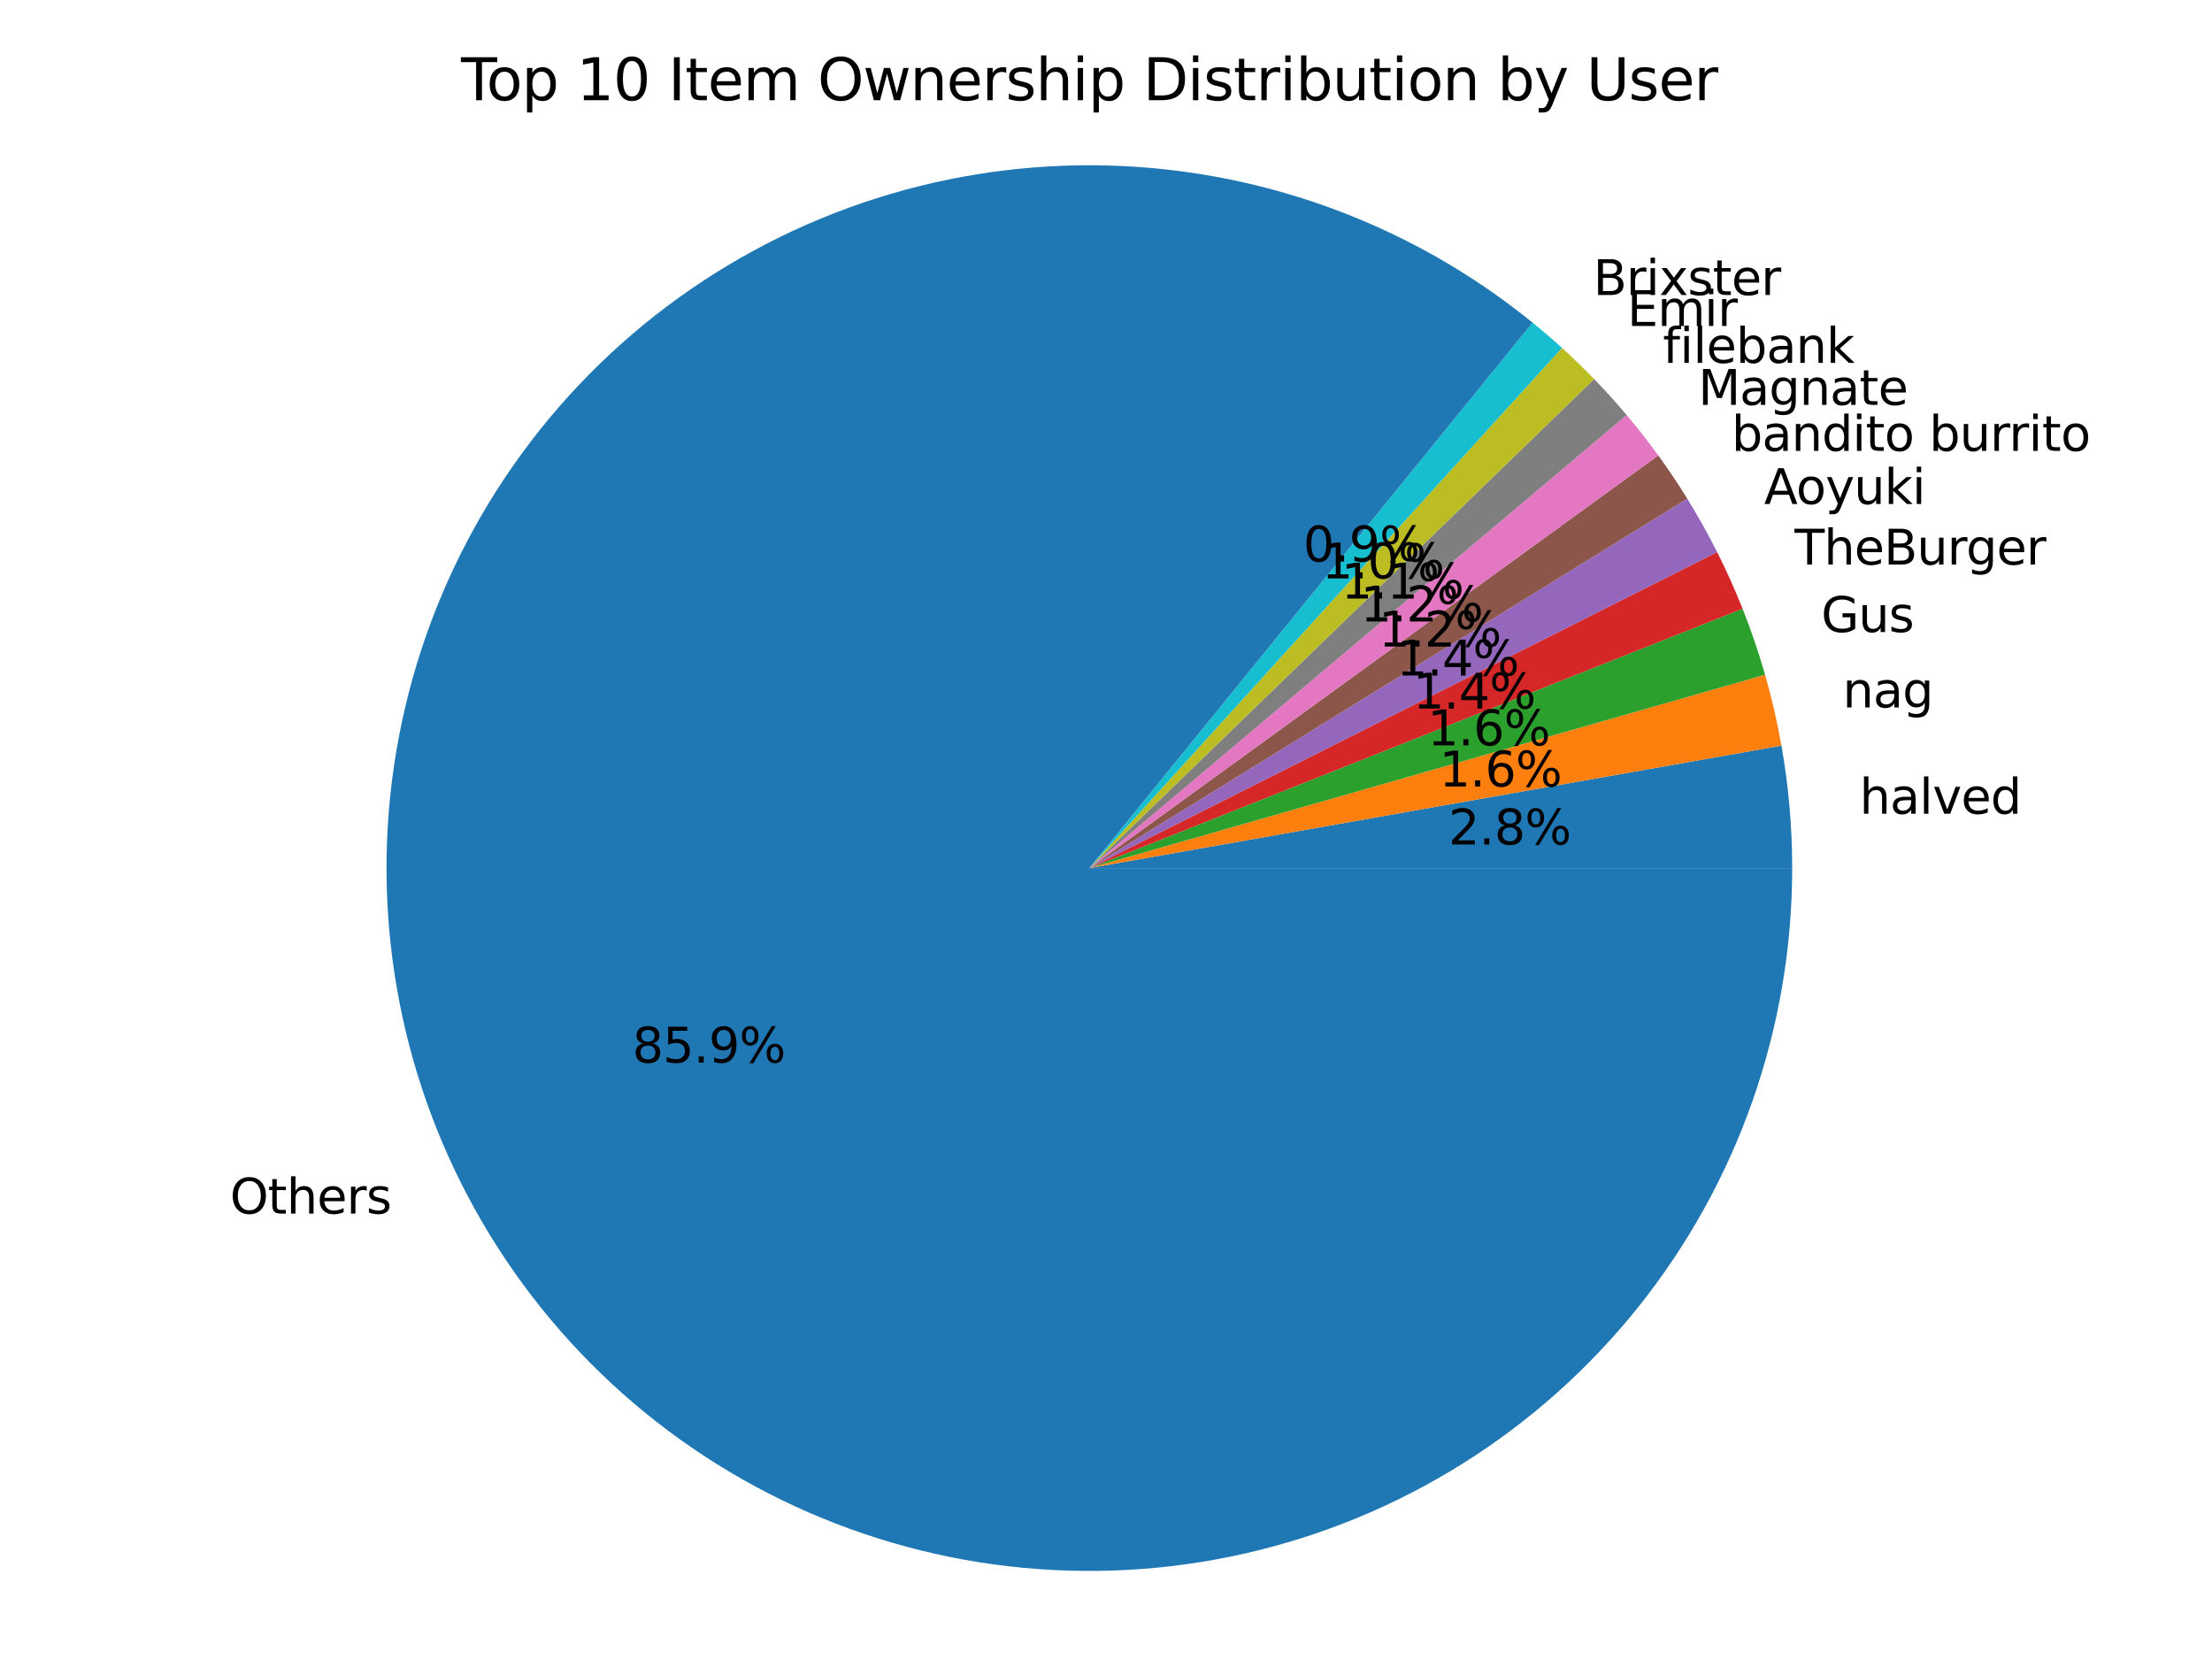 <?xml version="1.0" encoding="utf-8" standalone="no"?>
<!DOCTYPE svg PUBLIC "-//W3C//DTD SVG 1.1//EN"
  "http://www.w3.org/Graphics/SVG/1.1/DTD/svg11.dtd">
<svg xmlns:xlink="http://www.w3.org/1999/xlink" width="460.8pt" height="345.6pt" viewBox="0 0 460.8 345.6" xmlns="http://www.w3.org/2000/svg" version="1.1">
 <defs>
  <style type="text/css">*{stroke-linejoin: round; stroke-linecap: butt}</style>
 </defs>
 <g id="figure_1">
  <g id="patch_1">
   <path d="M 0 345.6 
L 460.8 345.6 
L 460.8 0 
L 0 0 
z
" style="fill: #ffffff"/>
  </g>
  <g id="axes_1">
   <g id="patch_2">
    <path d="M 373.346 180.84 
C 373.346 176.566 373.159 172.294 372.785 168.036 
C 372.411 163.778 371.851 159.539 371.107 155.33 
L 226.933 180.84 
z
" style="fill: #1f77b4"/>
   </g>
   <g id="patch_3">
    <path d="M 371.107 155.33 
C 370.666 152.841 370.162 150.364 369.593 147.901 
C 369.024 145.438 368.392 142.99 367.696 140.56 
L 226.933 180.84 
z
" style="fill: #ff7f0e"/>
   </g>
   <g id="patch_4">
    <path d="M 367.696 140.56 
C 367.03 138.23 366.305 135.917 365.524 133.623 
C 364.742 131.329 363.904 129.055 363.009 126.802 
L 226.933 180.84 
z
" style="fill: #2ca02c"/>
   </g>
   <g id="patch_5">
    <path d="M 363.009 126.802 
C 362.214 124.8 361.375 122.816 360.492 120.851 
C 359.61 118.886 358.684 116.94 357.715 115.016 
L 226.933 180.84 
z
" style="fill: #d62728"/>
   </g>
   <g id="patch_6">
    <path d="M 357.715 115.016 
C 356.759 113.115 355.761 111.235 354.722 109.378 
C 353.683 107.521 352.604 105.686 351.485 103.876 
L 226.933 180.84 
z
" style="fill: #9467bd"/>
   </g>
   <g id="patch_7">
    <path d="M 351.485 103.876 
C 350.536 102.339 349.558 100.819 348.552 99.319 
C 347.546 97.818 346.512 96.336 345.451 94.873 
L 226.933 180.84 
z
" style="fill: #8c564b"/>
   </g>
   <g id="patch_8">
    <path d="M 345.451 94.873 
C 344.406 93.432 343.334 92.01 342.237 90.608 
C 341.139 89.205 340.016 87.823 338.868 86.462 
L 226.933 180.84 
z
" style="fill: #e377c2"/>
   </g>
   <g id="patch_9">
    <path d="M 338.868 86.462 
C 337.782 85.173 336.674 83.904 335.544 82.654 
C 334.414 81.404 333.262 80.174 332.09 78.963 
L 226.933 180.84 
z
" style="fill: #7f7f7f"/>
   </g>
   <g id="patch_10">
    <path d="M 332.09 78.963 
C 331.008 77.847 329.908 76.747 328.791 75.666 
C 327.674 74.584 326.54 73.52 325.39 72.475 
L 226.933 180.84 
z
" style="fill: #bcbd22"/>
   </g>
   <g id="patch_11">
    <path d="M 325.39 72.475 
C 324.393 71.569 323.384 70.678 322.363 69.8 
C 321.342 68.923 320.309 68.059 319.264 67.21 
L 226.933 180.84 
z
" style="fill: #17becf"/>
   </g>
   <g id="patch_12">
    <path d="M 319.264 67.21 
C 306.463 56.809 291.996 48.644 276.474 43.063 
C 260.953 37.482 244.6 34.564 228.106 34.432 
C 211.612 34.3 195.214 36.956 179.605 42.288 
C 163.997 47.619 149.4 55.551 136.434 65.746 
C 123.468 75.941 112.318 88.254 103.455 102.165 
C 94.591 116.076 88.142 131.385 84.38 147.444 
C 80.618 163.504 79.596 180.084 81.359 196.484 
C 83.121 212.884 87.642 228.868 94.731 243.762 
C 101.819 258.655 111.374 272.244 122.99 283.954 
C 134.606 295.664 148.119 305.327 162.955 312.535 
C 177.791 319.742 193.739 324.391 210.124 326.285 
C 226.509 328.178 243.097 327.29 259.187 323.656 
C 275.276 320.023 290.636 313.696 304.617 304.945 
C 318.598 296.193 331 285.142 341.299 272.258 
C 351.598 259.374 359.646 244.842 365.102 229.276 
C 370.559 213.711 373.346 197.334 373.346 180.84 
L 226.933 180.84 
z
" style="fill: #1f77b4"/>
   </g>
   <g id="matplotlib.axis_1"/>
   <g id="matplotlib.axis_2"/>
   <g id="text_1">
    <!-- halved -->
    <g transform="translate(387.37 169.515) scale(0.1 -0.1)">
     <defs>
      <path id="DejaVuSans-68" d="M 3513 2113 
L 3513 0 
L 2938 0 
L 2938 2094 
Q 2938 2591 2744 2837 
Q 2550 3084 2163 3084 
Q 1697 3084 1428 2787 
Q 1159 2491 1159 1978 
L 1159 0 
L 581 0 
L 581 4863 
L 1159 4863 
L 1159 2956 
Q 1366 3272 1645 3428 
Q 1925 3584 2291 3584 
Q 2894 3584 3203 3211 
Q 3513 2838 3513 2113 
z
" transform="scale(0.016)"/>
      <path id="DejaVuSans-61" d="M 2194 1759 
Q 1497 1759 1228 1600 
Q 959 1441 959 1056 
Q 959 750 1161 570 
Q 1363 391 1709 391 
Q 2188 391 2477 730 
Q 2766 1069 2766 1631 
L 2766 1759 
L 2194 1759 
z
M 3341 1997 
L 3341 0 
L 2766 0 
L 2766 531 
Q 2569 213 2275 61 
Q 1981 -91 1556 -91 
Q 1019 -91 701 211 
Q 384 513 384 1019 
Q 384 1609 779 1909 
Q 1175 2209 1959 2209 
L 2766 2209 
L 2766 2266 
Q 2766 2663 2505 2880 
Q 2244 3097 1772 3097 
Q 1472 3097 1187 3025 
Q 903 2953 641 2809 
L 641 3341 
Q 956 3463 1253 3523 
Q 1550 3584 1831 3584 
Q 2591 3584 2966 3190 
Q 3341 2797 3341 1997 
z
" transform="scale(0.016)"/>
      <path id="DejaVuSans-6c" d="M 603 4863 
L 1178 4863 
L 1178 0 
L 603 0 
L 603 4863 
z
" transform="scale(0.016)"/>
      <path id="DejaVuSans-76" d="M 191 3500 
L 800 3500 
L 1894 563 
L 2988 3500 
L 3597 3500 
L 2284 0 
L 1503 0 
L 191 3500 
z
" transform="scale(0.016)"/>
      <path id="DejaVuSans-65" d="M 3597 1894 
L 3597 1613 
L 953 1613 
Q 991 1019 1311 708 
Q 1631 397 2203 397 
Q 2534 397 2845 478 
Q 3156 559 3463 722 
L 3463 178 
Q 3153 47 2828 -22 
Q 2503 -91 2169 -91 
Q 1331 -91 842 396 
Q 353 884 353 1716 
Q 353 2575 817 3079 
Q 1281 3584 2069 3584 
Q 2775 3584 3186 3129 
Q 3597 2675 3597 1894 
z
M 3022 2063 
Q 3016 2534 2758 2815 
Q 2500 3097 2075 3097 
Q 1594 3097 1305 2825 
Q 1016 2553 972 2059 
L 3022 2063 
z
" transform="scale(0.016)"/>
      <path id="DejaVuSans-64" d="M 2906 2969 
L 2906 4863 
L 3481 4863 
L 3481 0 
L 2906 0 
L 2906 525 
Q 2725 213 2448 61 
Q 2172 -91 1784 -91 
Q 1150 -91 751 415 
Q 353 922 353 1747 
Q 353 2572 751 3078 
Q 1150 3584 1784 3584 
Q 2172 3584 2448 3432 
Q 2725 3281 2906 2969 
z
M 947 1747 
Q 947 1113 1208 752 
Q 1469 391 1925 391 
Q 2381 391 2643 752 
Q 2906 1113 2906 1747 
Q 2906 2381 2643 2742 
Q 2381 3103 1925 3103 
Q 1469 3103 1208 2742 
Q 947 2381 947 1747 
z
" transform="scale(0.016)"/>
     </defs>
     <use xlink:href="#DejaVuSans-68"/>
     <use xlink:href="#DejaVuSans-61" transform="translate(63.379 0)"/>
     <use xlink:href="#DejaVuSans-6c" transform="translate(124.658 0)"/>
     <use xlink:href="#DejaVuSans-76" transform="translate(152.441 0)"/>
     <use xlink:href="#DejaVuSans-65" transform="translate(211.621 0)"/>
     <use xlink:href="#DejaVuSans-64" transform="translate(273.145 0)"/>
    </g>
   </g>
   <g id="text_2">
    <!-- 2.8% -->
    <g transform="translate(301.742 175.917) scale(0.1 -0.1)">
     <defs>
      <path id="DejaVuSans-32" d="M 1228 531 
L 3431 531 
L 3431 0 
L 469 0 
L 469 531 
Q 828 903 1448 1529 
Q 2069 2156 2228 2338 
Q 2531 2678 2651 2914 
Q 2772 3150 2772 3378 
Q 2772 3750 2511 3984 
Q 2250 4219 1831 4219 
Q 1534 4219 1204 4116 
Q 875 4013 500 3803 
L 500 4441 
Q 881 4594 1212 4672 
Q 1544 4750 1819 4750 
Q 2544 4750 2975 4387 
Q 3406 4025 3406 3419 
Q 3406 3131 3298 2873 
Q 3191 2616 2906 2266 
Q 2828 2175 2409 1742 
Q 1991 1309 1228 531 
z
" transform="scale(0.016)"/>
      <path id="DejaVuSans-2e" d="M 684 794 
L 1344 794 
L 1344 0 
L 684 0 
L 684 794 
z
" transform="scale(0.016)"/>
      <path id="DejaVuSans-38" d="M 2034 2216 
Q 1584 2216 1326 1975 
Q 1069 1734 1069 1313 
Q 1069 891 1326 650 
Q 1584 409 2034 409 
Q 2484 409 2743 651 
Q 3003 894 3003 1313 
Q 3003 1734 2745 1975 
Q 2488 2216 2034 2216 
z
M 1403 2484 
Q 997 2584 770 2862 
Q 544 3141 544 3541 
Q 544 4100 942 4425 
Q 1341 4750 2034 4750 
Q 2731 4750 3128 4425 
Q 3525 4100 3525 3541 
Q 3525 3141 3298 2862 
Q 3072 2584 2669 2484 
Q 3125 2378 3379 2068 
Q 3634 1759 3634 1313 
Q 3634 634 3220 271 
Q 2806 -91 2034 -91 
Q 1263 -91 848 271 
Q 434 634 434 1313 
Q 434 1759 690 2068 
Q 947 2378 1403 2484 
z
M 1172 3481 
Q 1172 3119 1398 2916 
Q 1625 2713 2034 2713 
Q 2441 2713 2670 2916 
Q 2900 3119 2900 3481 
Q 2900 3844 2670 4047 
Q 2441 4250 2034 4250 
Q 1625 4250 1398 4047 
Q 1172 3844 1172 3481 
z
" transform="scale(0.016)"/>
      <path id="DejaVuSans-25" d="M 4653 2053 
Q 4381 2053 4226 1822 
Q 4072 1591 4072 1178 
Q 4072 772 4226 539 
Q 4381 306 4653 306 
Q 4919 306 5073 539 
Q 5228 772 5228 1178 
Q 5228 1588 5073 1820 
Q 4919 2053 4653 2053 
z
M 4653 2450 
Q 5147 2450 5437 2106 
Q 5728 1763 5728 1178 
Q 5728 594 5436 251 
Q 5144 -91 4653 -91 
Q 4153 -91 3862 251 
Q 3572 594 3572 1178 
Q 3572 1766 3864 2108 
Q 4156 2450 4653 2450 
z
M 1428 4353 
Q 1159 4353 1004 4120 
Q 850 3888 850 3481 
Q 850 3069 1003 2837 
Q 1156 2606 1428 2606 
Q 1700 2606 1854 2837 
Q 2009 3069 2009 3481 
Q 2009 3884 1853 4118 
Q 1697 4353 1428 4353 
z
M 4250 4750 
L 4750 4750 
L 1831 -91 
L 1331 -91 
L 4250 4750 
z
M 1428 4750 
Q 1922 4750 2215 4408 
Q 2509 4066 2509 3481 
Q 2509 2891 2217 2550 
Q 1925 2209 1428 2209 
Q 931 2209 642 2551 
Q 353 2894 353 3481 
Q 353 4063 643 4406 
Q 934 4750 1428 4750 
z
" transform="scale(0.016)"/>
     </defs>
     <use xlink:href="#DejaVuSans-32"/>
     <use xlink:href="#DejaVuSans-2e" transform="translate(63.623 0)"/>
     <use xlink:href="#DejaVuSans-38" transform="translate(95.41 0)"/>
     <use xlink:href="#DejaVuSans-25" transform="translate(159.033 0)"/>
    </g>
   </g>
   <g id="text_3">
    <!-- nag -->
    <g transform="translate(383.859 147.366) scale(0.1 -0.1)">
     <defs>
      <path id="DejaVuSans-6e" d="M 3513 2113 
L 3513 0 
L 2938 0 
L 2938 2094 
Q 2938 2591 2744 2837 
Q 2550 3084 2163 3084 
Q 1697 3084 1428 2787 
Q 1159 2491 1159 1978 
L 1159 0 
L 581 0 
L 581 3500 
L 1159 3500 
L 1159 2956 
Q 1366 3272 1645 3428 
Q 1925 3584 2291 3584 
Q 2894 3584 3203 3211 
Q 3513 2838 3513 2113 
z
" transform="scale(0.016)"/>
      <path id="DejaVuSans-67" d="M 2906 1791 
Q 2906 2416 2648 2759 
Q 2391 3103 1925 3103 
Q 1463 3103 1205 2759 
Q 947 2416 947 1791 
Q 947 1169 1205 825 
Q 1463 481 1925 481 
Q 2391 481 2648 825 
Q 2906 1169 2906 1791 
z
M 3481 434 
Q 3481 -459 3084 -895 
Q 2688 -1331 1869 -1331 
Q 1566 -1331 1297 -1286 
Q 1028 -1241 775 -1147 
L 775 -588 
Q 1028 -725 1275 -790 
Q 1522 -856 1778 -856 
Q 2344 -856 2625 -561 
Q 2906 -266 2906 331 
L 2906 616 
Q 2728 306 2450 153 
Q 2172 0 1784 0 
Q 1141 0 747 490 
Q 353 981 353 1791 
Q 353 2603 747 3093 
Q 1141 3584 1784 3584 
Q 2172 3584 2450 3431 
Q 2728 3278 2906 2969 
L 2906 3500 
L 3481 3500 
L 3481 434 
z
" transform="scale(0.016)"/>
     </defs>
     <use xlink:href="#DejaVuSans-6e"/>
     <use xlink:href="#DejaVuSans-61" transform="translate(63.379 0)"/>
     <use xlink:href="#DejaVuSans-67" transform="translate(124.658 0)"/>
    </g>
   </g>
   <g id="text_4">
    <!-- 1.6% -->
    <g transform="translate(299.827 163.836) scale(0.1 -0.1)">
     <defs>
      <path id="DejaVuSans-31" d="M 794 531 
L 1825 531 
L 1825 4091 
L 703 3866 
L 703 4441 
L 1819 4666 
L 2450 4666 
L 2450 531 
L 3481 531 
L 3481 0 
L 794 0 
L 794 531 
z
" transform="scale(0.016)"/>
      <path id="DejaVuSans-36" d="M 2113 2584 
Q 1688 2584 1439 2293 
Q 1191 2003 1191 1497 
Q 1191 994 1439 701 
Q 1688 409 2113 409 
Q 2538 409 2786 701 
Q 3034 994 3034 1497 
Q 3034 2003 2786 2293 
Q 2538 2584 2113 2584 
z
M 3366 4563 
L 3366 3988 
Q 3128 4100 2886 4159 
Q 2644 4219 2406 4219 
Q 1781 4219 1451 3797 
Q 1122 3375 1075 2522 
Q 1259 2794 1537 2939 
Q 1816 3084 2150 3084 
Q 2853 3084 3261 2657 
Q 3669 2231 3669 1497 
Q 3669 778 3244 343 
Q 2819 -91 2113 -91 
Q 1303 -91 875 529 
Q 447 1150 447 2328 
Q 447 3434 972 4092 
Q 1497 4750 2381 4750 
Q 2619 4750 2861 4703 
Q 3103 4656 3366 4563 
z
" transform="scale(0.016)"/>
     </defs>
     <use xlink:href="#DejaVuSans-31"/>
     <use xlink:href="#DejaVuSans-2e" transform="translate(63.623 0)"/>
     <use xlink:href="#DejaVuSans-36" transform="translate(95.41 0)"/>
     <use xlink:href="#DejaVuSans-25" transform="translate(159.033 0)"/>
    </g>
   </g>
   <g id="text_5">
    <!-- Gus -->
    <g transform="translate(379.383 131.661) scale(0.1 -0.1)">
     <defs>
      <path id="DejaVuSans-47" d="M 3809 666 
L 3809 1919 
L 2778 1919 
L 2778 2438 
L 4434 2438 
L 4434 434 
Q 4069 175 3628 42 
Q 3188 -91 2688 -91 
Q 1594 -91 976 548 
Q 359 1188 359 2328 
Q 359 3472 976 4111 
Q 1594 4750 2688 4750 
Q 3144 4750 3555 4637 
Q 3966 4525 4313 4306 
L 4313 3634 
Q 3963 3931 3569 4081 
Q 3175 4231 2741 4231 
Q 1884 4231 1454 3753 
Q 1025 3275 1025 2328 
Q 1025 1384 1454 906 
Q 1884 428 2741 428 
Q 3075 428 3337 486 
Q 3600 544 3809 666 
z
" transform="scale(0.016)"/>
      <path id="DejaVuSans-75" d="M 544 1381 
L 544 3500 
L 1119 3500 
L 1119 1403 
Q 1119 906 1312 657 
Q 1506 409 1894 409 
Q 2359 409 2629 706 
Q 2900 1003 2900 1516 
L 2900 3500 
L 3475 3500 
L 3475 0 
L 2900 0 
L 2900 538 
Q 2691 219 2414 64 
Q 2138 -91 1772 -91 
Q 1169 -91 856 284 
Q 544 659 544 1381 
z
M 1991 3584 
L 1991 3584 
z
" transform="scale(0.016)"/>
      <path id="DejaVuSans-73" d="M 2834 3397 
L 2834 2853 
Q 2591 2978 2328 3040 
Q 2066 3103 1784 3103 
Q 1356 3103 1142 2972 
Q 928 2841 928 2578 
Q 928 2378 1081 2264 
Q 1234 2150 1697 2047 
L 1894 2003 
Q 2506 1872 2764 1633 
Q 3022 1394 3022 966 
Q 3022 478 2636 193 
Q 2250 -91 1575 -91 
Q 1294 -91 989 -36 
Q 684 19 347 128 
L 347 722 
Q 666 556 975 473 
Q 1284 391 1588 391 
Q 1994 391 2212 530 
Q 2431 669 2431 922 
Q 2431 1156 2273 1281 
Q 2116 1406 1581 1522 
L 1381 1569 
Q 847 1681 609 1914 
Q 372 2147 372 2553 
Q 372 3047 722 3315 
Q 1072 3584 1716 3584 
Q 2034 3584 2315 3537 
Q 2597 3491 2834 3397 
z
" transform="scale(0.016)"/>
     </defs>
     <use xlink:href="#DejaVuSans-47"/>
     <use xlink:href="#DejaVuSans-75" transform="translate(77.49 0)"/>
     <use xlink:href="#DejaVuSans-73" transform="translate(140.869 0)"/>
    </g>
   </g>
   <g id="text_6">
    <!-- 1.6% -->
    <g transform="translate(297.385 155.269) scale(0.1 -0.1)">
     <use xlink:href="#DejaVuSans-31"/>
     <use xlink:href="#DejaVuSans-2e" transform="translate(63.623 0)"/>
     <use xlink:href="#DejaVuSans-36" transform="translate(95.41 0)"/>
     <use xlink:href="#DejaVuSans-25" transform="translate(159.033 0)"/>
    </g>
   </g>
   <g id="text_7">
    <!-- TheBurger -->
    <g transform="translate(373.848 117.611) scale(0.1 -0.1)">
     <defs>
      <path id="DejaVuSans-54" d="M -19 4666 
L 3928 4666 
L 3928 4134 
L 2272 4134 
L 2272 0 
L 1638 0 
L 1638 4134 
L -19 4134 
L -19 4666 
z
" transform="scale(0.016)"/>
      <path id="DejaVuSans-42" d="M 1259 2228 
L 1259 519 
L 2272 519 
Q 2781 519 3026 730 
Q 3272 941 3272 1375 
Q 3272 1813 3026 2020 
Q 2781 2228 2272 2228 
L 1259 2228 
z
M 1259 4147 
L 1259 2741 
L 2194 2741 
Q 2656 2741 2882 2914 
Q 3109 3088 3109 3444 
Q 3109 3797 2882 3972 
Q 2656 4147 2194 4147 
L 1259 4147 
z
M 628 4666 
L 2241 4666 
Q 2963 4666 3353 4366 
Q 3744 4066 3744 3513 
Q 3744 3084 3544 2831 
Q 3344 2578 2956 2516 
Q 3422 2416 3680 2098 
Q 3938 1781 3938 1306 
Q 3938 681 3513 340 
Q 3088 0 2303 0 
L 628 0 
L 628 4666 
z
" transform="scale(0.016)"/>
      <path id="DejaVuSans-72" d="M 2631 2963 
Q 2534 3019 2420 3045 
Q 2306 3072 2169 3072 
Q 1681 3072 1420 2755 
Q 1159 2438 1159 1844 
L 1159 0 
L 581 0 
L 581 3500 
L 1159 3500 
L 1159 2956 
Q 1341 3275 1631 3429 
Q 1922 3584 2338 3584 
Q 2397 3584 2469 3576 
Q 2541 3569 2628 3553 
L 2631 2963 
z
" transform="scale(0.016)"/>
     </defs>
     <use xlink:href="#DejaVuSans-54"/>
     <use xlink:href="#DejaVuSans-68" transform="translate(61.084 0)"/>
     <use xlink:href="#DejaVuSans-65" transform="translate(124.463 0)"/>
     <use xlink:href="#DejaVuSans-42" transform="translate(185.986 0)"/>
     <use xlink:href="#DejaVuSans-75" transform="translate(254.59 0)"/>
     <use xlink:href="#DejaVuSans-72" transform="translate(317.969 0)"/>
     <use xlink:href="#DejaVuSans-67" transform="translate(357.332 0)"/>
     <use xlink:href="#DejaVuSans-65" transform="translate(420.809 0)"/>
     <use xlink:href="#DejaVuSans-72" transform="translate(482.332 0)"/>
    </g>
   </g>
   <g id="text_8">
    <!-- 1.4% -->
    <g transform="translate(294.366 147.606) scale(0.1 -0.1)">
     <defs>
      <path id="DejaVuSans-34" d="M 2419 4116 
L 825 1625 
L 2419 1625 
L 2419 4116 
z
M 2253 4666 
L 3047 4666 
L 3047 1625 
L 3713 1625 
L 3713 1100 
L 3047 1100 
L 3047 0 
L 2419 0 
L 2419 1100 
L 313 1100 
L 313 1709 
L 2253 4666 
z
" transform="scale(0.016)"/>
     </defs>
     <use xlink:href="#DejaVuSans-31"/>
     <use xlink:href="#DejaVuSans-2e" transform="translate(63.623 0)"/>
     <use xlink:href="#DejaVuSans-34" transform="translate(95.41 0)"/>
     <use xlink:href="#DejaVuSans-25" transform="translate(159.033 0)"/>
    </g>
   </g>
   <g id="text_9">
    <!-- Aoyuki -->
    <g transform="translate(367.501 104.991) scale(0.1 -0.1)">
     <defs>
      <path id="DejaVuSans-41" d="M 2188 4044 
L 1331 1722 
L 3047 1722 
L 2188 4044 
z
M 1831 4666 
L 2547 4666 
L 4325 0 
L 3669 0 
L 3244 1197 
L 1141 1197 
L 716 0 
L 50 0 
L 1831 4666 
z
" transform="scale(0.016)"/>
      <path id="DejaVuSans-6f" d="M 1959 3097 
Q 1497 3097 1228 2736 
Q 959 2375 959 1747 
Q 959 1119 1226 758 
Q 1494 397 1959 397 
Q 2419 397 2687 759 
Q 2956 1122 2956 1747 
Q 2956 2369 2687 2733 
Q 2419 3097 1959 3097 
z
M 1959 3584 
Q 2709 3584 3137 3096 
Q 3566 2609 3566 1747 
Q 3566 888 3137 398 
Q 2709 -91 1959 -91 
Q 1206 -91 779 398 
Q 353 888 353 1747 
Q 353 2609 779 3096 
Q 1206 3584 1959 3584 
z
" transform="scale(0.016)"/>
      <path id="DejaVuSans-79" d="M 2059 -325 
Q 1816 -950 1584 -1140 
Q 1353 -1331 966 -1331 
L 506 -1331 
L 506 -850 
L 844 -850 
Q 1081 -850 1212 -737 
Q 1344 -625 1503 -206 
L 1606 56 
L 191 3500 
L 800 3500 
L 1894 763 
L 2988 3500 
L 3597 3500 
L 2059 -325 
z
" transform="scale(0.016)"/>
      <path id="DejaVuSans-6b" d="M 581 4863 
L 1159 4863 
L 1159 1991 
L 2875 3500 
L 3609 3500 
L 1753 1863 
L 3688 0 
L 2938 0 
L 1159 1709 
L 1159 0 
L 581 0 
L 581 4863 
z
" transform="scale(0.016)"/>
      <path id="DejaVuSans-69" d="M 603 3500 
L 1178 3500 
L 1178 0 
L 603 0 
L 603 3500 
z
M 603 4863 
L 1178 4863 
L 1178 4134 
L 603 4134 
L 603 4863 
z
" transform="scale(0.016)"/>
     </defs>
     <use xlink:href="#DejaVuSans-41"/>
     <use xlink:href="#DejaVuSans-6f" transform="translate(66.658 0)"/>
     <use xlink:href="#DejaVuSans-79" transform="translate(127.84 0)"/>
     <use xlink:href="#DejaVuSans-75" transform="translate(187.02 0)"/>
     <use xlink:href="#DejaVuSans-6b" transform="translate(250.398 0)"/>
     <use xlink:href="#DejaVuSans-69" transform="translate(308.309 0)"/>
    </g>
   </g>
   <g id="text_10">
    <!-- 1.4% -->
    <g transform="translate(290.904 140.722) scale(0.1 -0.1)">
     <use xlink:href="#DejaVuSans-31"/>
     <use xlink:href="#DejaVuSans-2e" transform="translate(63.623 0)"/>
     <use xlink:href="#DejaVuSans-34" transform="translate(95.41 0)"/>
     <use xlink:href="#DejaVuSans-25" transform="translate(159.033 0)"/>
    </g>
   </g>
   <g id="text_11">
    <!-- bandito burrito -->
    <g transform="translate(360.713 93.926) scale(0.1 -0.1)">
     <defs>
      <path id="DejaVuSans-62" d="M 3116 1747 
Q 3116 2381 2855 2742 
Q 2594 3103 2138 3103 
Q 1681 3103 1420 2742 
Q 1159 2381 1159 1747 
Q 1159 1113 1420 752 
Q 1681 391 2138 391 
Q 2594 391 2855 752 
Q 3116 1113 3116 1747 
z
M 1159 2969 
Q 1341 3281 1617 3432 
Q 1894 3584 2278 3584 
Q 2916 3584 3314 3078 
Q 3713 2572 3713 1747 
Q 3713 922 3314 415 
Q 2916 -91 2278 -91 
Q 1894 -91 1617 61 
Q 1341 213 1159 525 
L 1159 0 
L 581 0 
L 581 4863 
L 1159 4863 
L 1159 2969 
z
" transform="scale(0.016)"/>
      <path id="DejaVuSans-74" d="M 1172 4494 
L 1172 3500 
L 2356 3500 
L 2356 3053 
L 1172 3053 
L 1172 1153 
Q 1172 725 1289 603 
Q 1406 481 1766 481 
L 2356 481 
L 2356 0 
L 1766 0 
Q 1100 0 847 248 
Q 594 497 594 1153 
L 594 3053 
L 172 3053 
L 172 3500 
L 594 3500 
L 594 4494 
L 1172 4494 
z
" transform="scale(0.016)"/>
      <path id="DejaVuSans-20" transform="scale(0.016)"/>
     </defs>
     <use xlink:href="#DejaVuSans-62"/>
     <use xlink:href="#DejaVuSans-61" transform="translate(63.477 0)"/>
     <use xlink:href="#DejaVuSans-6e" transform="translate(124.756 0)"/>
     <use xlink:href="#DejaVuSans-64" transform="translate(188.135 0)"/>
     <use xlink:href="#DejaVuSans-69" transform="translate(251.611 0)"/>
     <use xlink:href="#DejaVuSans-74" transform="translate(279.395 0)"/>
     <use xlink:href="#DejaVuSans-6f" transform="translate(318.604 0)"/>
     <use xlink:href="#DejaVuSans-20" transform="translate(379.785 0)"/>
     <use xlink:href="#DejaVuSans-62" transform="translate(411.572 0)"/>
     <use xlink:href="#DejaVuSans-75" transform="translate(475.049 0)"/>
     <use xlink:href="#DejaVuSans-72" transform="translate(538.428 0)"/>
     <use xlink:href="#DejaVuSans-72" transform="translate(577.791 0)"/>
     <use xlink:href="#DejaVuSans-69" transform="translate(618.904 0)"/>
     <use xlink:href="#DejaVuSans-74" transform="translate(646.688 0)"/>
     <use xlink:href="#DejaVuSans-6f" transform="translate(685.896 0)"/>
    </g>
   </g>
   <g id="text_12">
    <!-- 1.2% -->
    <g transform="translate(287.202 134.687) scale(0.1 -0.1)">
     <use xlink:href="#DejaVuSans-31"/>
     <use xlink:href="#DejaVuSans-2e" transform="translate(63.623 0)"/>
     <use xlink:href="#DejaVuSans-32" transform="translate(95.41 0)"/>
     <use xlink:href="#DejaVuSans-25" transform="translate(159.033 0)"/>
    </g>
   </g>
   <g id="text_13">
    <!-- Magnate -->
    <g transform="translate(353.767 84.344) scale(0.1 -0.1)">
     <defs>
      <path id="DejaVuSans-4d" d="M 628 4666 
L 1569 4666 
L 2759 1491 
L 3956 4666 
L 4897 4666 
L 4897 0 
L 4281 0 
L 4281 4097 
L 3078 897 
L 2444 897 
L 1241 4097 
L 1241 0 
L 628 0 
L 628 4666 
z
" transform="scale(0.016)"/>
     </defs>
     <use xlink:href="#DejaVuSans-4d"/>
     <use xlink:href="#DejaVuSans-61" transform="translate(86.279 0)"/>
     <use xlink:href="#DejaVuSans-67" transform="translate(147.559 0)"/>
     <use xlink:href="#DejaVuSans-6e" transform="translate(211.035 0)"/>
     <use xlink:href="#DejaVuSans-61" transform="translate(274.414 0)"/>
     <use xlink:href="#DejaVuSans-74" transform="translate(335.693 0)"/>
     <use xlink:href="#DejaVuSans-65" transform="translate(374.902 0)"/>
    </g>
   </g>
   <g id="text_14">
    <!-- 1.2% -->
    <g transform="translate(283.413 129.46) scale(0.1 -0.1)">
     <use xlink:href="#DejaVuSans-31"/>
     <use xlink:href="#DejaVuSans-2e" transform="translate(63.623 0)"/>
     <use xlink:href="#DejaVuSans-32" transform="translate(95.41 0)"/>
     <use xlink:href="#DejaVuSans-25" transform="translate(159.033 0)"/>
    </g>
   </g>
   <g id="text_15">
    <!-- filebank -->
    <g transform="translate(346.405 75.595) scale(0.1 -0.1)">
     <defs>
      <path id="DejaVuSans-66" d="M 2375 4863 
L 2375 4384 
L 1825 4384 
Q 1516 4384 1395 4259 
Q 1275 4134 1275 3809 
L 1275 3500 
L 2222 3500 
L 2222 3053 
L 1275 3053 
L 1275 0 
L 697 0 
L 697 3053 
L 147 3053 
L 147 3500 
L 697 3500 
L 697 3744 
Q 697 4328 969 4595 
Q 1241 4863 1831 4863 
L 2375 4863 
z
" transform="scale(0.016)"/>
     </defs>
     <use xlink:href="#DejaVuSans-66"/>
     <use xlink:href="#DejaVuSans-69" transform="translate(35.205 0)"/>
     <use xlink:href="#DejaVuSans-6c" transform="translate(62.988 0)"/>
     <use xlink:href="#DejaVuSans-65" transform="translate(90.771 0)"/>
     <use xlink:href="#DejaVuSans-62" transform="translate(152.295 0)"/>
     <use xlink:href="#DejaVuSans-61" transform="translate(215.771 0)"/>
     <use xlink:href="#DejaVuSans-6e" transform="translate(277.051 0)"/>
     <use xlink:href="#DejaVuSans-6b" transform="translate(340.43 0)"/>
    </g>
   </g>
   <g id="text_16">
    <!-- 1.1% -->
    <g transform="translate(279.397 124.688) scale(0.1 -0.1)">
     <use xlink:href="#DejaVuSans-31"/>
     <use xlink:href="#DejaVuSans-2e" transform="translate(63.623 0)"/>
     <use xlink:href="#DejaVuSans-31" transform="translate(95.41 0)"/>
     <use xlink:href="#DejaVuSans-25" transform="translate(159.033 0)"/>
    </g>
   </g>
   <g id="text_17">
    <!-- Emir -->
    <g transform="translate(338.977 67.907) scale(0.1 -0.1)">
     <defs>
      <path id="DejaVuSans-45" d="M 628 4666 
L 3578 4666 
L 3578 4134 
L 1259 4134 
L 1259 2753 
L 3481 2753 
L 3481 2222 
L 1259 2222 
L 1259 531 
L 3634 531 
L 3634 0 
L 628 0 
L 628 4666 
z
" transform="scale(0.016)"/>
      <path id="DejaVuSans-6d" d="M 3328 2828 
Q 3544 3216 3844 3400 
Q 4144 3584 4550 3584 
Q 5097 3584 5394 3201 
Q 5691 2819 5691 2113 
L 5691 0 
L 5113 0 
L 5113 2094 
Q 5113 2597 4934 2840 
Q 4756 3084 4391 3084 
Q 3944 3084 3684 2787 
Q 3425 2491 3425 1978 
L 3425 0 
L 2847 0 
L 2847 2094 
Q 2847 2600 2669 2842 
Q 2491 3084 2119 3084 
Q 1678 3084 1418 2786 
Q 1159 2488 1159 1978 
L 1159 0 
L 581 0 
L 581 3500 
L 1159 3500 
L 1159 2956 
Q 1356 3278 1631 3431 
Q 1906 3584 2284 3584 
Q 2666 3584 2933 3390 
Q 3200 3197 3328 2828 
z
" transform="scale(0.016)"/>
     </defs>
     <use xlink:href="#DejaVuSans-45"/>
     <use xlink:href="#DejaVuSans-6d" transform="translate(63.184 0)"/>
     <use xlink:href="#DejaVuSans-69" transform="translate(160.596 0)"/>
     <use xlink:href="#DejaVuSans-72" transform="translate(188.379 0)"/>
    </g>
   </g>
   <g id="text_18">
    <!-- 1.0% -->
    <g transform="translate(275.346 120.495) scale(0.1 -0.1)">
     <defs>
      <path id="DejaVuSans-30" d="M 2034 4250 
Q 1547 4250 1301 3770 
Q 1056 3291 1056 2328 
Q 1056 1369 1301 889 
Q 1547 409 2034 409 
Q 2525 409 2770 889 
Q 3016 1369 3016 2328 
Q 3016 3291 2770 3770 
Q 2525 4250 2034 4250 
z
M 2034 4750 
Q 2819 4750 3233 4129 
Q 3647 3509 3647 2328 
Q 3647 1150 3233 529 
Q 2819 -91 2034 -91 
Q 1250 -91 836 529 
Q 422 1150 422 2328 
Q 422 3509 836 4129 
Q 1250 4750 2034 4750 
z
" transform="scale(0.016)"/>
     </defs>
     <use xlink:href="#DejaVuSans-31"/>
     <use xlink:href="#DejaVuSans-2e" transform="translate(63.623 0)"/>
     <use xlink:href="#DejaVuSans-30" transform="translate(95.41 0)"/>
     <use xlink:href="#DejaVuSans-25" transform="translate(159.033 0)"/>
    </g>
   </g>
   <g id="text_19">
    <!-- Brixster -->
    <g transform="translate(331.906 61.455) scale(0.1 -0.1)">
     <defs>
      <path id="DejaVuSans-78" d="M 3513 3500 
L 2247 1797 
L 3578 0 
L 2900 0 
L 1881 1375 
L 863 0 
L 184 0 
L 1544 1831 
L 300 3500 
L 978 3500 
L 1906 2253 
L 2834 3500 
L 3513 3500 
z
" transform="scale(0.016)"/>
     </defs>
     <use xlink:href="#DejaVuSans-42"/>
     <use xlink:href="#DejaVuSans-72" transform="translate(68.604 0)"/>
     <use xlink:href="#DejaVuSans-69" transform="translate(109.717 0)"/>
     <use xlink:href="#DejaVuSans-78" transform="translate(137.5 0)"/>
     <use xlink:href="#DejaVuSans-73" transform="translate(196.68 0)"/>
     <use xlink:href="#DejaVuSans-74" transform="translate(248.779 0)"/>
     <use xlink:href="#DejaVuSans-65" transform="translate(287.988 0)"/>
     <use xlink:href="#DejaVuSans-72" transform="translate(349.512 0)"/>
    </g>
   </g>
   <g id="text_20">
    <!-- 0.9% -->
    <g transform="translate(271.489 116.975) scale(0.1 -0.1)">
     <defs>
      <path id="DejaVuSans-39" d="M 703 97 
L 703 672 
Q 941 559 1184 500 
Q 1428 441 1663 441 
Q 2288 441 2617 861 
Q 2947 1281 2994 2138 
Q 2813 1869 2534 1725 
Q 2256 1581 1919 1581 
Q 1219 1581 811 2004 
Q 403 2428 403 3163 
Q 403 3881 828 4315 
Q 1253 4750 1959 4750 
Q 2769 4750 3195 4129 
Q 3622 3509 3622 2328 
Q 3622 1225 3098 567 
Q 2575 -91 1691 -91 
Q 1453 -91 1209 -44 
Q 966 3 703 97 
z
M 1959 2075 
Q 2384 2075 2632 2365 
Q 2881 2656 2881 3163 
Q 2881 3666 2632 3958 
Q 2384 4250 1959 4250 
Q 1534 4250 1286 3958 
Q 1038 3666 1038 3163 
Q 1038 2656 1286 2365 
Q 1534 2075 1959 2075 
z
" transform="scale(0.016)"/>
     </defs>
     <use xlink:href="#DejaVuSans-30"/>
     <use xlink:href="#DejaVuSans-2e" transform="translate(63.623 0)"/>
     <use xlink:href="#DejaVuSans-39" transform="translate(95.41 0)"/>
     <use xlink:href="#DejaVuSans-25" transform="translate(159.033 0)"/>
    </g>
   </g>
   <g id="text_21">
    <!-- Others -->
    <g transform="translate(47.907 252.813) scale(0.1 -0.1)">
     <defs>
      <path id="DejaVuSans-4f" d="M 2522 4238 
Q 1834 4238 1429 3725 
Q 1025 3213 1025 2328 
Q 1025 1447 1429 934 
Q 1834 422 2522 422 
Q 3209 422 3611 934 
Q 4013 1447 4013 2328 
Q 4013 3213 3611 3725 
Q 3209 4238 2522 4238 
z
M 2522 4750 
Q 3503 4750 4090 4092 
Q 4678 3434 4678 2328 
Q 4678 1225 4090 567 
Q 3503 -91 2522 -91 
Q 1538 -91 948 565 
Q 359 1222 359 2328 
Q 359 3434 948 4092 
Q 1538 4750 2522 4750 
z
" transform="scale(0.016)"/>
     </defs>
     <use xlink:href="#DejaVuSans-4f"/>
     <use xlink:href="#DejaVuSans-74" transform="translate(78.711 0)"/>
     <use xlink:href="#DejaVuSans-68" transform="translate(117.92 0)"/>
     <use xlink:href="#DejaVuSans-65" transform="translate(181.299 0)"/>
     <use xlink:href="#DejaVuSans-72" transform="translate(242.822 0)"/>
     <use xlink:href="#DejaVuSans-73" transform="translate(283.936 0)"/>
    </g>
   </g>
   <g id="text_22">
    <!-- 85.9% -->
    <g transform="translate(131.728 221.352) scale(0.1 -0.1)">
     <defs>
      <path id="DejaVuSans-35" d="M 691 4666 
L 3169 4666 
L 3169 4134 
L 1269 4134 
L 1269 2991 
Q 1406 3038 1543 3061 
Q 1681 3084 1819 3084 
Q 2600 3084 3056 2656 
Q 3513 2228 3513 1497 
Q 3513 744 3044 326 
Q 2575 -91 1722 -91 
Q 1428 -91 1123 -41 
Q 819 9 494 109 
L 494 744 
Q 775 591 1075 516 
Q 1375 441 1709 441 
Q 2250 441 2565 725 
Q 2881 1009 2881 1497 
Q 2881 1984 2565 2268 
Q 2250 2553 1709 2553 
Q 1456 2553 1204 2497 
Q 953 2441 691 2322 
L 691 4666 
z
" transform="scale(0.016)"/>
     </defs>
     <use xlink:href="#DejaVuSans-38"/>
     <use xlink:href="#DejaVuSans-35" transform="translate(63.623 0)"/>
     <use xlink:href="#DejaVuSans-2e" transform="translate(127.246 0)"/>
     <use xlink:href="#DejaVuSans-39" transform="translate(159.033 0)"/>
     <use xlink:href="#DejaVuSans-25" transform="translate(222.656 0)"/>
    </g>
   </g>
   <g id="text_23">
    <!-- Top 10 Item Ownership Distribution by User -->
    <g transform="translate(96.041 20.88) scale(0.12 -0.12)">
     <defs>
      <path id="DejaVuSans-70" d="M 1159 525 
L 1159 -1331 
L 581 -1331 
L 581 3500 
L 1159 3500 
L 1159 2969 
Q 1341 3281 1617 3432 
Q 1894 3584 2278 3584 
Q 2916 3584 3314 3078 
Q 3713 2572 3713 1747 
Q 3713 922 3314 415 
Q 2916 -91 2278 -91 
Q 1894 -91 1617 61 
Q 1341 213 1159 525 
z
M 3116 1747 
Q 3116 2381 2855 2742 
Q 2594 3103 2138 3103 
Q 1681 3103 1420 2742 
Q 1159 2381 1159 1747 
Q 1159 1113 1420 752 
Q 1681 391 2138 391 
Q 2594 391 2855 752 
Q 3116 1113 3116 1747 
z
" transform="scale(0.016)"/>
      <path id="DejaVuSans-49" d="M 628 4666 
L 1259 4666 
L 1259 0 
L 628 0 
L 628 4666 
z
" transform="scale(0.016)"/>
      <path id="DejaVuSans-77" d="M 269 3500 
L 844 3500 
L 1563 769 
L 2278 3500 
L 2956 3500 
L 3675 769 
L 4391 3500 
L 4966 3500 
L 4050 0 
L 3372 0 
L 2619 2869 
L 1863 0 
L 1184 0 
L 269 3500 
z
" transform="scale(0.016)"/>
      <path id="DejaVuSans-44" d="M 1259 4147 
L 1259 519 
L 2022 519 
Q 2988 519 3436 956 
Q 3884 1394 3884 2338 
Q 3884 3275 3436 3711 
Q 2988 4147 2022 4147 
L 1259 4147 
z
M 628 4666 
L 1925 4666 
Q 3281 4666 3915 4102 
Q 4550 3538 4550 2338 
Q 4550 1131 3912 565 
Q 3275 0 1925 0 
L 628 0 
L 628 4666 
z
" transform="scale(0.016)"/>
      <path id="DejaVuSans-55" d="M 556 4666 
L 1191 4666 
L 1191 1831 
Q 1191 1081 1462 751 
Q 1734 422 2344 422 
Q 2950 422 3222 751 
Q 3494 1081 3494 1831 
L 3494 4666 
L 4128 4666 
L 4128 1753 
Q 4128 841 3676 375 
Q 3225 -91 2344 -91 
Q 1459 -91 1007 375 
Q 556 841 556 1753 
L 556 4666 
z
" transform="scale(0.016)"/>
     </defs>
     <use xlink:href="#DejaVuSans-54"/>
     <use xlink:href="#DejaVuSans-6f" transform="translate(44.084 0)"/>
     <use xlink:href="#DejaVuSans-70" transform="translate(105.266 0)"/>
     <use xlink:href="#DejaVuSans-20" transform="translate(168.742 0)"/>
     <use xlink:href="#DejaVuSans-31" transform="translate(200.529 0)"/>
     <use xlink:href="#DejaVuSans-30" transform="translate(264.152 0)"/>
     <use xlink:href="#DejaVuSans-20" transform="translate(327.775 0)"/>
     <use xlink:href="#DejaVuSans-49" transform="translate(359.562 0)"/>
     <use xlink:href="#DejaVuSans-74" transform="translate(389.055 0)"/>
     <use xlink:href="#DejaVuSans-65" transform="translate(428.264 0)"/>
     <use xlink:href="#DejaVuSans-6d" transform="translate(489.787 0)"/>
     <use xlink:href="#DejaVuSans-20" transform="translate(587.199 0)"/>
     <use xlink:href="#DejaVuSans-4f" transform="translate(618.986 0)"/>
     <use xlink:href="#DejaVuSans-77" transform="translate(697.697 0)"/>
     <use xlink:href="#DejaVuSans-6e" transform="translate(779.484 0)"/>
     <use xlink:href="#DejaVuSans-65" transform="translate(842.863 0)"/>
     <use xlink:href="#DejaVuSans-72" transform="translate(904.387 0)"/>
     <use xlink:href="#DejaVuSans-73" transform="translate(945.5 0)"/>
     <use xlink:href="#DejaVuSans-68" transform="translate(997.6 0)"/>
     <use xlink:href="#DejaVuSans-69" transform="translate(1060.979 0)"/>
     <use xlink:href="#DejaVuSans-70" transform="translate(1088.762 0)"/>
     <use xlink:href="#DejaVuSans-20" transform="translate(1152.238 0)"/>
     <use xlink:href="#DejaVuSans-44" transform="translate(1184.025 0)"/>
     <use xlink:href="#DejaVuSans-69" transform="translate(1261.027 0)"/>
     <use xlink:href="#DejaVuSans-73" transform="translate(1288.811 0)"/>
     <use xlink:href="#DejaVuSans-74" transform="translate(1340.91 0)"/>
     <use xlink:href="#DejaVuSans-72" transform="translate(1380.119 0)"/>
     <use xlink:href="#DejaVuSans-69" transform="translate(1421.232 0)"/>
     <use xlink:href="#DejaVuSans-62" transform="translate(1449.016 0)"/>
     <use xlink:href="#DejaVuSans-75" transform="translate(1512.492 0)"/>
     <use xlink:href="#DejaVuSans-74" transform="translate(1575.871 0)"/>
     <use xlink:href="#DejaVuSans-69" transform="translate(1615.08 0)"/>
     <use xlink:href="#DejaVuSans-6f" transform="translate(1642.863 0)"/>
     <use xlink:href="#DejaVuSans-6e" transform="translate(1704.045 0)"/>
     <use xlink:href="#DejaVuSans-20" transform="translate(1767.424 0)"/>
     <use xlink:href="#DejaVuSans-62" transform="translate(1799.211 0)"/>
     <use xlink:href="#DejaVuSans-79" transform="translate(1862.688 0)"/>
     <use xlink:href="#DejaVuSans-20" transform="translate(1921.867 0)"/>
     <use xlink:href="#DejaVuSans-55" transform="translate(1953.654 0)"/>
     <use xlink:href="#DejaVuSans-73" transform="translate(2026.848 0)"/>
     <use xlink:href="#DejaVuSans-65" transform="translate(2078.947 0)"/>
     <use xlink:href="#DejaVuSans-72" transform="translate(2140.471 0)"/>
    </g>
   </g>
  </g>
 </g>
</svg>
